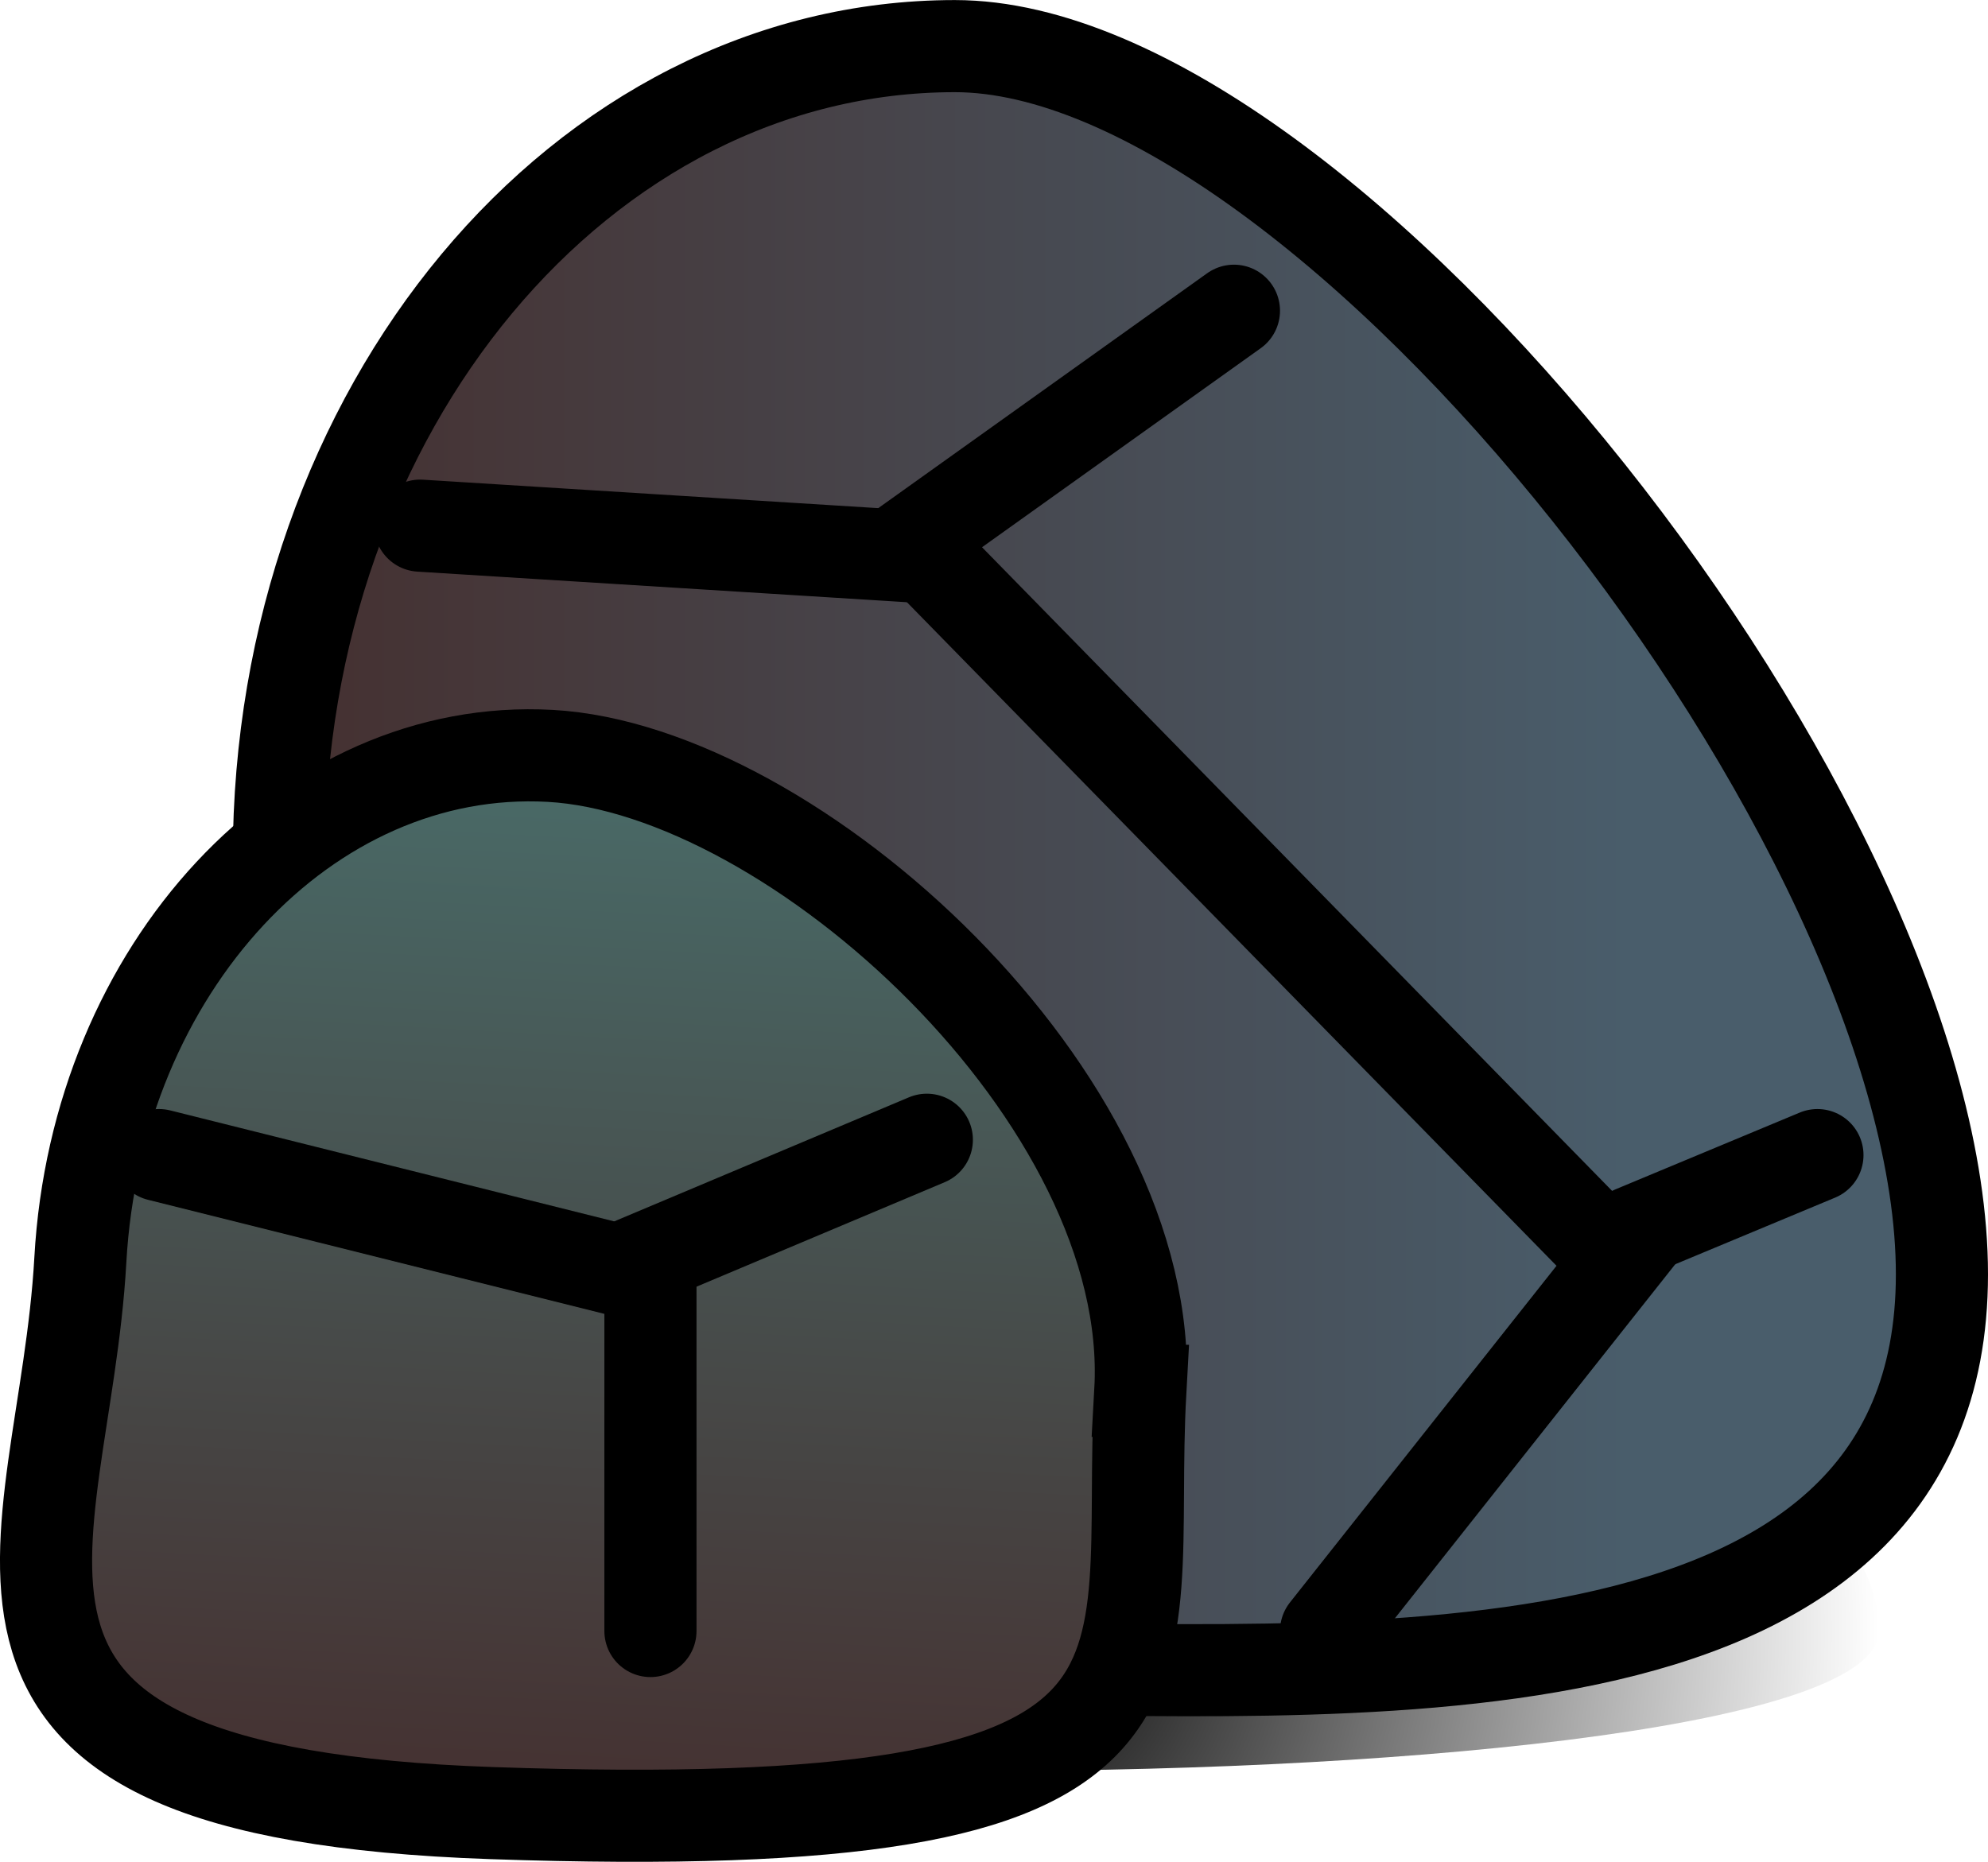 <svg version="1.1" xmlns="http://www.w3.org/2000/svg" xmlns:xlink="http://www.w3.org/1999/xlink" width="32.367" height="30.319" viewBox="0,0,32.367,30.319"><defs><radialGradient cx="239.284" cy="189.171" r="14.632" gradientUnits="userSpaceOnUse" id="color-1"><stop offset="0" stop-color="#000000"/><stop offset="1" stop-color="#000000" stop-opacity="0"/></radialGradient><linearGradient x1="227.867" y1="176.568" x2="249.879" y2="176.568" gradientUnits="userSpaceOnUse" id="color-2"><stop offset="0" stop-color="#453030"/><stop offset="1" stop-color="#495d6b"/></linearGradient><linearGradient x1="233.774" y1="175.003" x2="232.819" y2="192.219" gradientUnits="userSpaceOnUse" id="color-3"><stop offset="0" stop-color="#496b68"/><stop offset="1" stop-color="#453030"/></linearGradient></defs><g transform="translate(-223.327,-162.611)"><g data-paper-data="{&quot;isPaintingLayer&quot;:true}" fill-rule="nonzero" stroke-linejoin="miter" stroke-miterlimit="10" stroke-dasharray="" stroke-dashoffset="0" style="mix-blend-mode: normal"><path d="M253.917,189.171c0,3.038 -29.265,3.038 -29.265,0c0,-3.038 6.551,-5.5 14.632,-5.5c8.081,0 14.632,2.462 14.632,5.5z" fill="url(#color-1)" stroke="none" stroke-width="0" stroke-linecap="butt"/><path d="M254.944,183.362c0,7.294 -9.993,6.414 -16.071,6.414c-6.078,0 -11.006,-5.913 -11.006,-13.207c0,-7.294 4.928,-13.207 11.006,-13.207c6.078,0 16.071,12.707 16.071,20.001z" fill="url(#color-2)" stroke="#000000" stroke-width="1.5" stroke-linecap="butt"/><path d="M241.893,185.26c-0.264,4.754 1.402,7.289 -10.562,6.876c-9.712,-0.335 -6.96,-4.252 -6.696,-9.006c0.264,-4.754 3.689,-8.43 7.651,-8.21c3.962,0.22 9.871,5.586 9.607,10.34z" fill="url(#color-3)" stroke="#000000" stroke-width="1.5" stroke-linecap="butt"/><path d="M243.417,167.671l-5.25,3.75l11.5,11.75l-4.75,6" fill="none" stroke="#000000" stroke-width="1.5" stroke-linecap="round"/><path d="M249.917,182.671l3,-1.25" fill="none" stroke="#000000" stroke-width="1.5" stroke-linecap="round"/><path d="M225.917,181.421l8,2v5.75" fill="none" stroke="#000000" stroke-width="1.5" stroke-linecap="round"/><path d="M233.667,183.171l4.75,-2" fill="none" stroke="#000000" stroke-width="1.5" stroke-linecap="round"/><path d="M238.167,171.671l-8,-0.5" fill="none" stroke="#000000" stroke-width="1.5" stroke-linecap="round"/></g></g></svg>